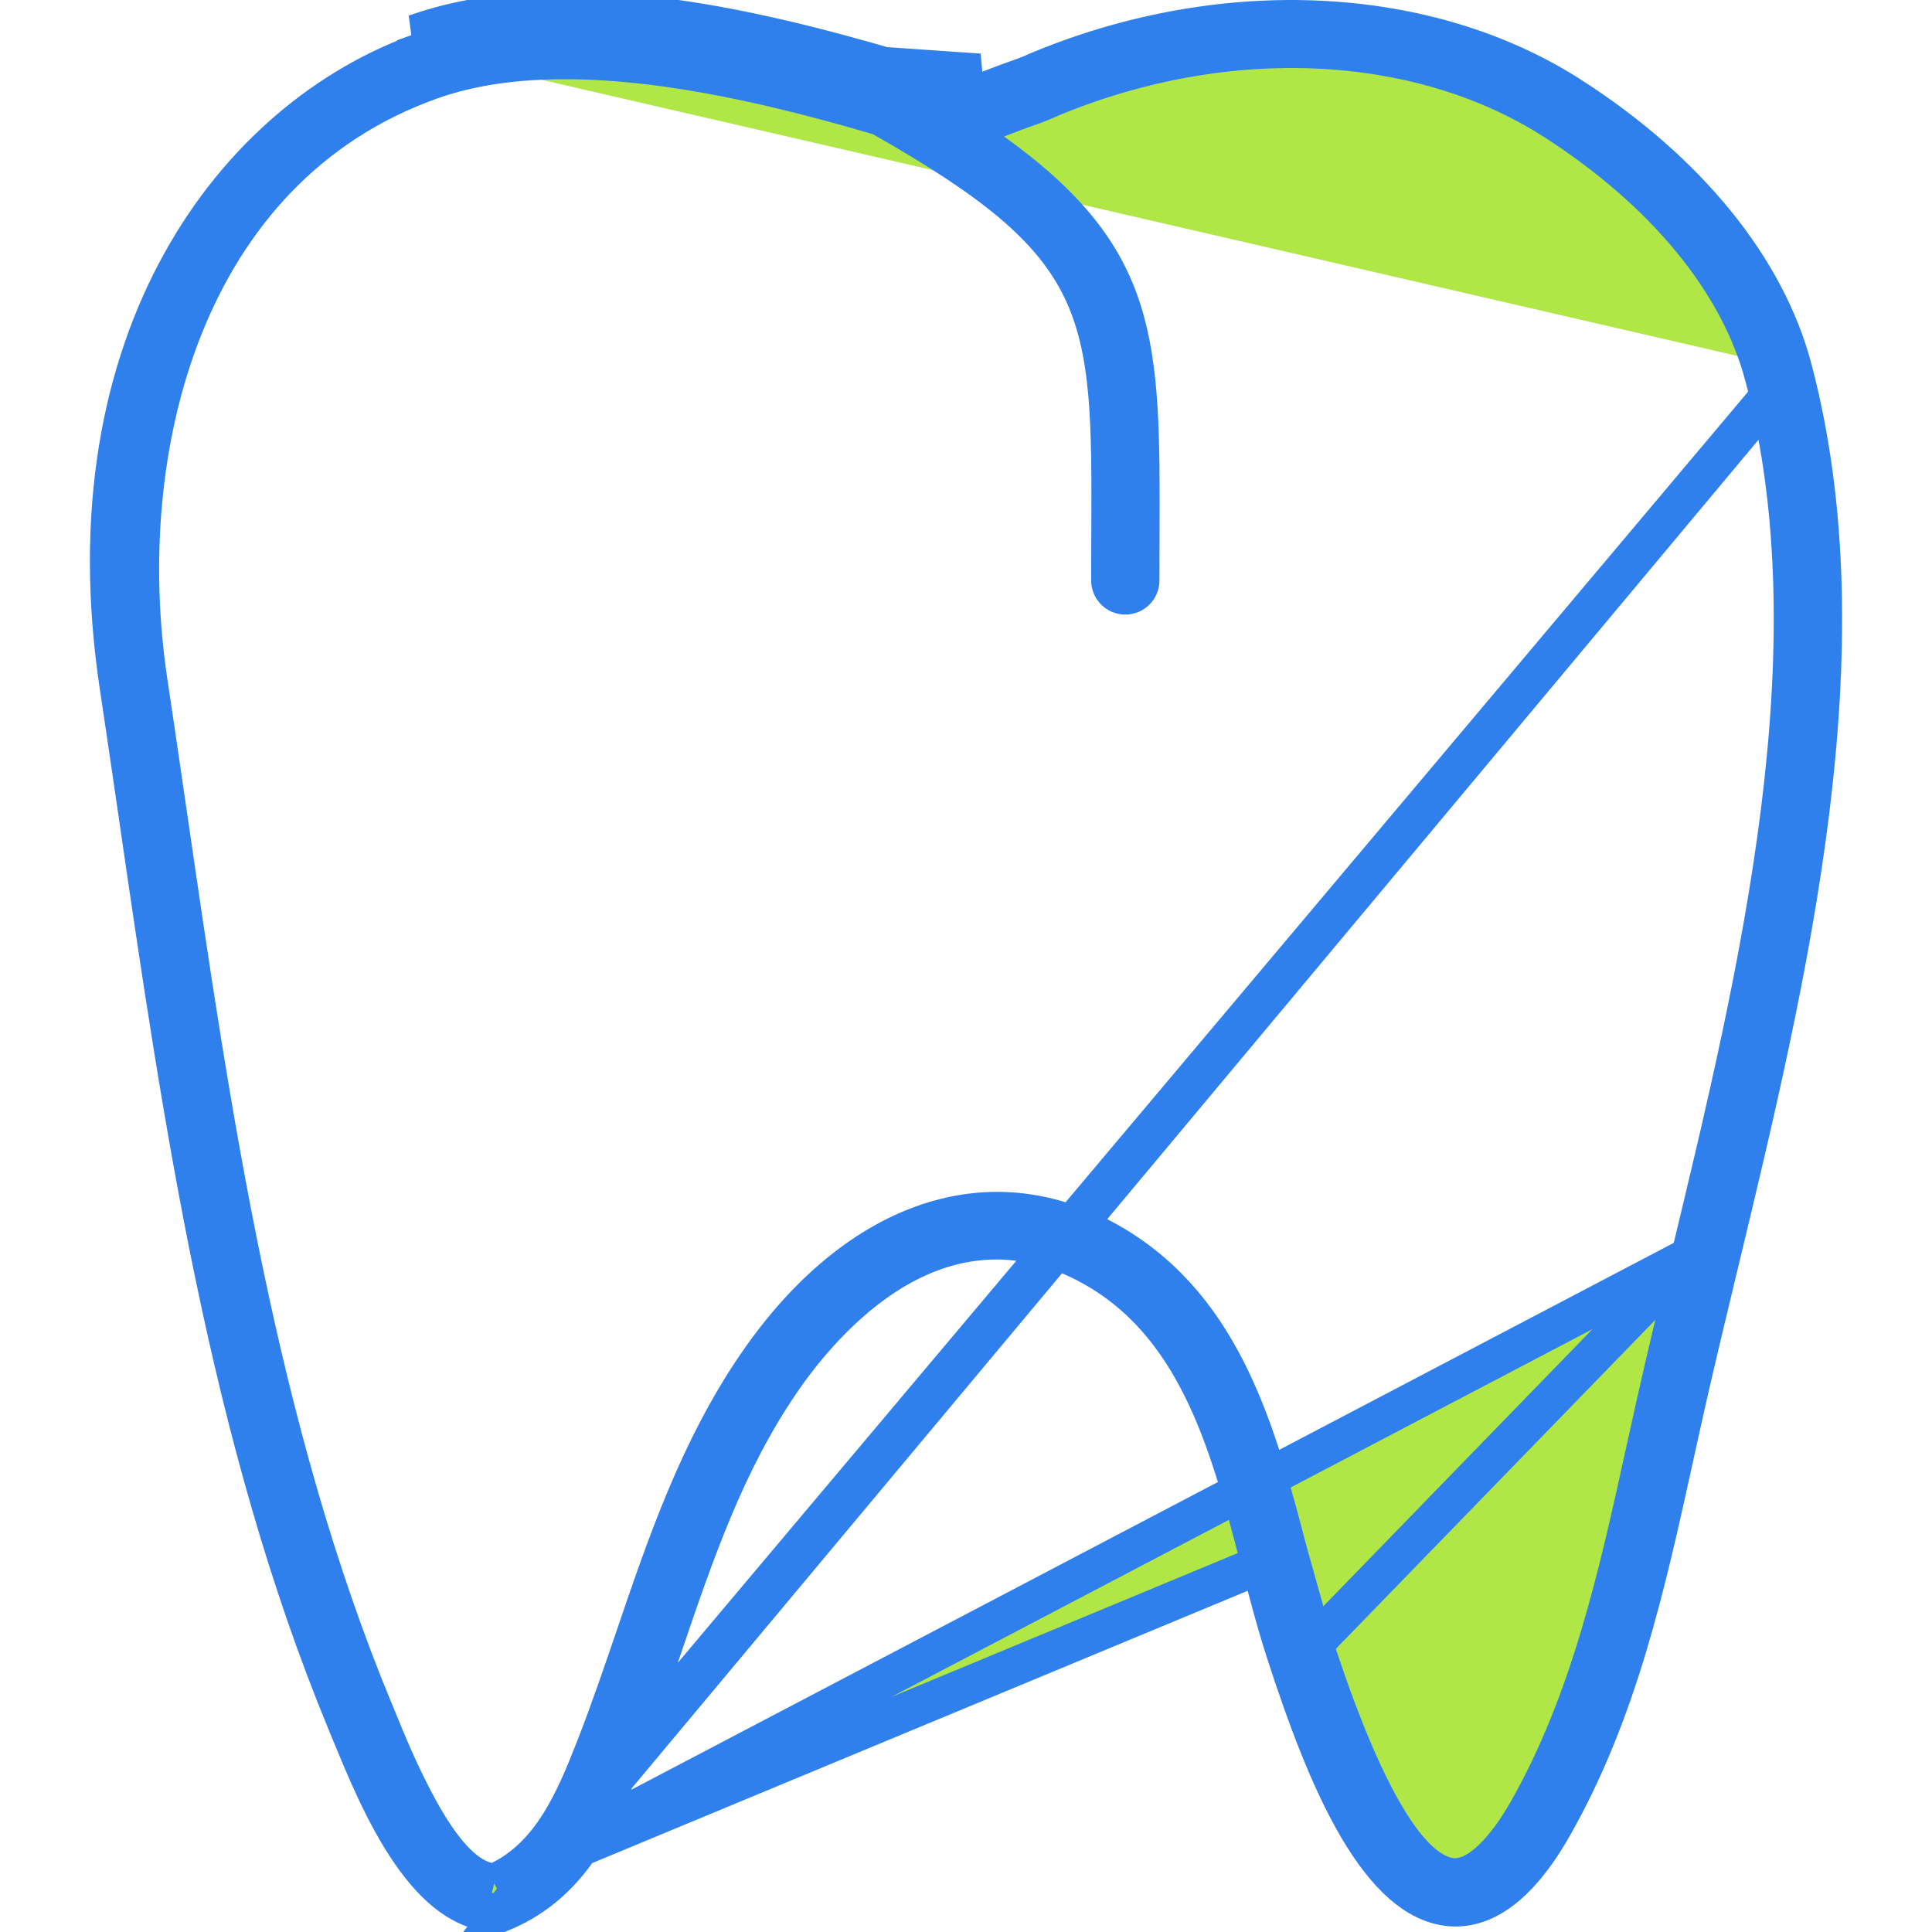 <svg width="50" height="50" viewBox="0 0 50 50" fill="none" xmlns="http://www.w3.org/2000/svg">
<path d="M46.395 9.542L46.395 9.541C45.714 6.961 43.699 4.444 40.653 2.487L40.652 2.487C36.973 0.121 31.72 -0.165 26.937 1.809C26.936 1.81 26.935 1.81 26.935 1.81L26.787 1.873C26.779 1.876 26.771 1.88 26.762 1.884C26.688 1.917 26.593 1.958 26.493 1.993L26.491 1.994C26.097 2.13 25.793 2.248 25.538 2.347L25.526 2.352L25.524 2.353C25.506 2.36 25.489 2.366 25.471 2.373C25.112 2.512 24.818 2.626 24.446 2.612C24.112 2.6 23.72 2.484 23.128 2.31C23.102 2.302 23.075 2.294 23.048 2.286L23.048 2.286C21.142 1.725 18.998 1.17 16.875 0.918C14.748 0.665 12.681 0.721 10.911 1.348M46.395 9.542L13.033 49.469L12.962 49.499H12.884C12.025 49.499 11.278 48.899 10.61 47.923C9.95 46.961 9.458 45.766 9.072 44.825L9.071 44.824L8.968 44.574L8.968 44.573C5.917 37.205 4.725 29.035 3.564 21.06L3.564 21.06C3.545 20.929 3.526 20.799 3.507 20.668C3.364 19.692 3.223 18.72 3.077 17.755C1.721 8.739 6.104 3.051 10.911 1.348M46.395 9.542C48.311 16.782 46.308 25.151 44.496 32.682C44.496 32.682 44.496 32.682 44.496 32.682L44.461 32.827C44.153 34.108 43.85 35.366 43.576 36.588L43.576 36.59L43.322 37.738L43.322 37.739C42.602 41.017 41.872 44.32 40.186 47.274L40.186 47.275C39.27 48.885 38.343 49.436 37.502 49.349L37.502 49.349C36.657 49.262 35.873 48.549 35.133 47.286C34.407 46.047 33.806 44.419 33.273 42.776C33.025 42.013 32.811 41.193 32.6 40.384L32.6 40.384L32.593 40.36C32.228 38.962 31.844 37.487 31.237 36.18C30.623 34.857 29.767 33.669 28.435 32.876L28.179 33.305L28.435 32.876C26.427 31.679 24.604 32.013 23.177 32.849C21.781 33.668 20.752 34.968 20.208 35.762L20.208 35.763C18.773 37.862 17.981 40.191 17.168 42.578L17.161 42.6L17.161 42.6L17.157 42.61C16.833 43.562 16.502 44.533 16.13 45.486L16.13 45.486M46.395 9.542L16.13 45.486M10.911 1.348L10.744 0.876M10.911 1.348L10.744 0.876M10.744 0.876C14.486 -0.449 19.359 0.678 23.189 1.807C24.528 2.201 24.529 2.201 25.341 1.887L25.345 1.886L10.744 0.876ZM16.13 45.486C15.562 46.945 14.856 48.697 13.034 49.469L16.13 45.486ZM43.75 32.503L43.75 32.503C43.426 33.846 43.111 35.155 42.828 36.421L42.572 37.576L42.572 37.577L42.565 37.607C41.881 40.722 41.155 44.03 39.52 46.896C39.235 47.394 38.932 47.801 38.637 48.089C38.489 48.232 38.332 48.356 38.171 48.445C38.013 48.531 37.817 48.602 37.603 48.59L37.59 48.59L37.578 48.588C37.155 48.544 36.662 48.222 36.099 47.386C35.527 46.537 34.823 45.071 34.002 42.541L43.75 32.503ZM43.75 32.503L43.77 32.42C45.512 25.178 47.525 16.812 45.656 9.737L45.655 9.736C45.003 7.271 43.05 4.937 40.238 3.13C36.712 0.863 31.727 0.657 27.232 2.516L27.232 2.516L27.223 2.52L27.096 2.576L27.095 2.576C26.966 2.632 26.853 2.68 26.743 2.718L26.741 2.719C26.395 2.839 26.118 2.945 25.892 3.033H24.43L25.694 3.939C27.653 5.345 28.579 6.583 29.041 8.04C29.517 9.539 29.519 11.309 29.509 13.863L29.509 13.863L29.506 15.021V15.022C29.506 15.234 29.335 15.405 29.123 15.405C28.911 15.405 28.74 15.234 28.739 15.022C28.739 15.022 28.739 15.022 28.739 15.022L28.742 13.86L28.742 13.859L28.743 13.754C28.754 10.973 28.761 9.075 28.004 7.496C27.224 5.871 25.678 4.652 22.838 3.038L22.787 3.009L22.732 2.993C20.433 2.318 17.397 1.55 14.619 1.55C13.409 1.55 12.227 1.696 11.168 2.07L11.168 2.07C4.75 4.345 2.931 11.625 3.836 17.642L3.836 17.642C3.967 18.51 4.095 19.384 4.223 20.264C4.256 20.493 4.29 20.722 4.323 20.952L4.327 20.974C5.466 28.81 6.655 36.987 9.676 44.279L9.781 44.535C9.781 44.535 9.781 44.535 9.782 44.535C9.988 45.039 10.369 45.969 10.829 46.806C11.058 47.224 11.317 47.637 11.595 47.968C11.859 48.283 12.2 48.597 12.61 48.699L12.791 48.744M43.75 32.503L12.791 48.744M12.791 48.744L12.958 48.659M12.791 48.744L12.958 48.659M12.958 48.659C14.275 47.989 14.86 46.633 15.416 45.208C15.784 44.264 16.117 43.288 16.435 42.353C17.26 39.932 18.09 37.505 19.576 35.33C20.904 33.387 22.459 32.155 24.044 31.634C25.616 31.117 27.26 31.286 28.827 32.218C31.679 33.917 32.54 37.123 33.342 40.191M12.958 48.659L33.342 40.191M33.342 40.191C33.554 41.007 33.759 41.795 34.002 42.541L33.342 40.191Z" fill="#B0E645" stroke="#2F80ED"/>
</svg>
